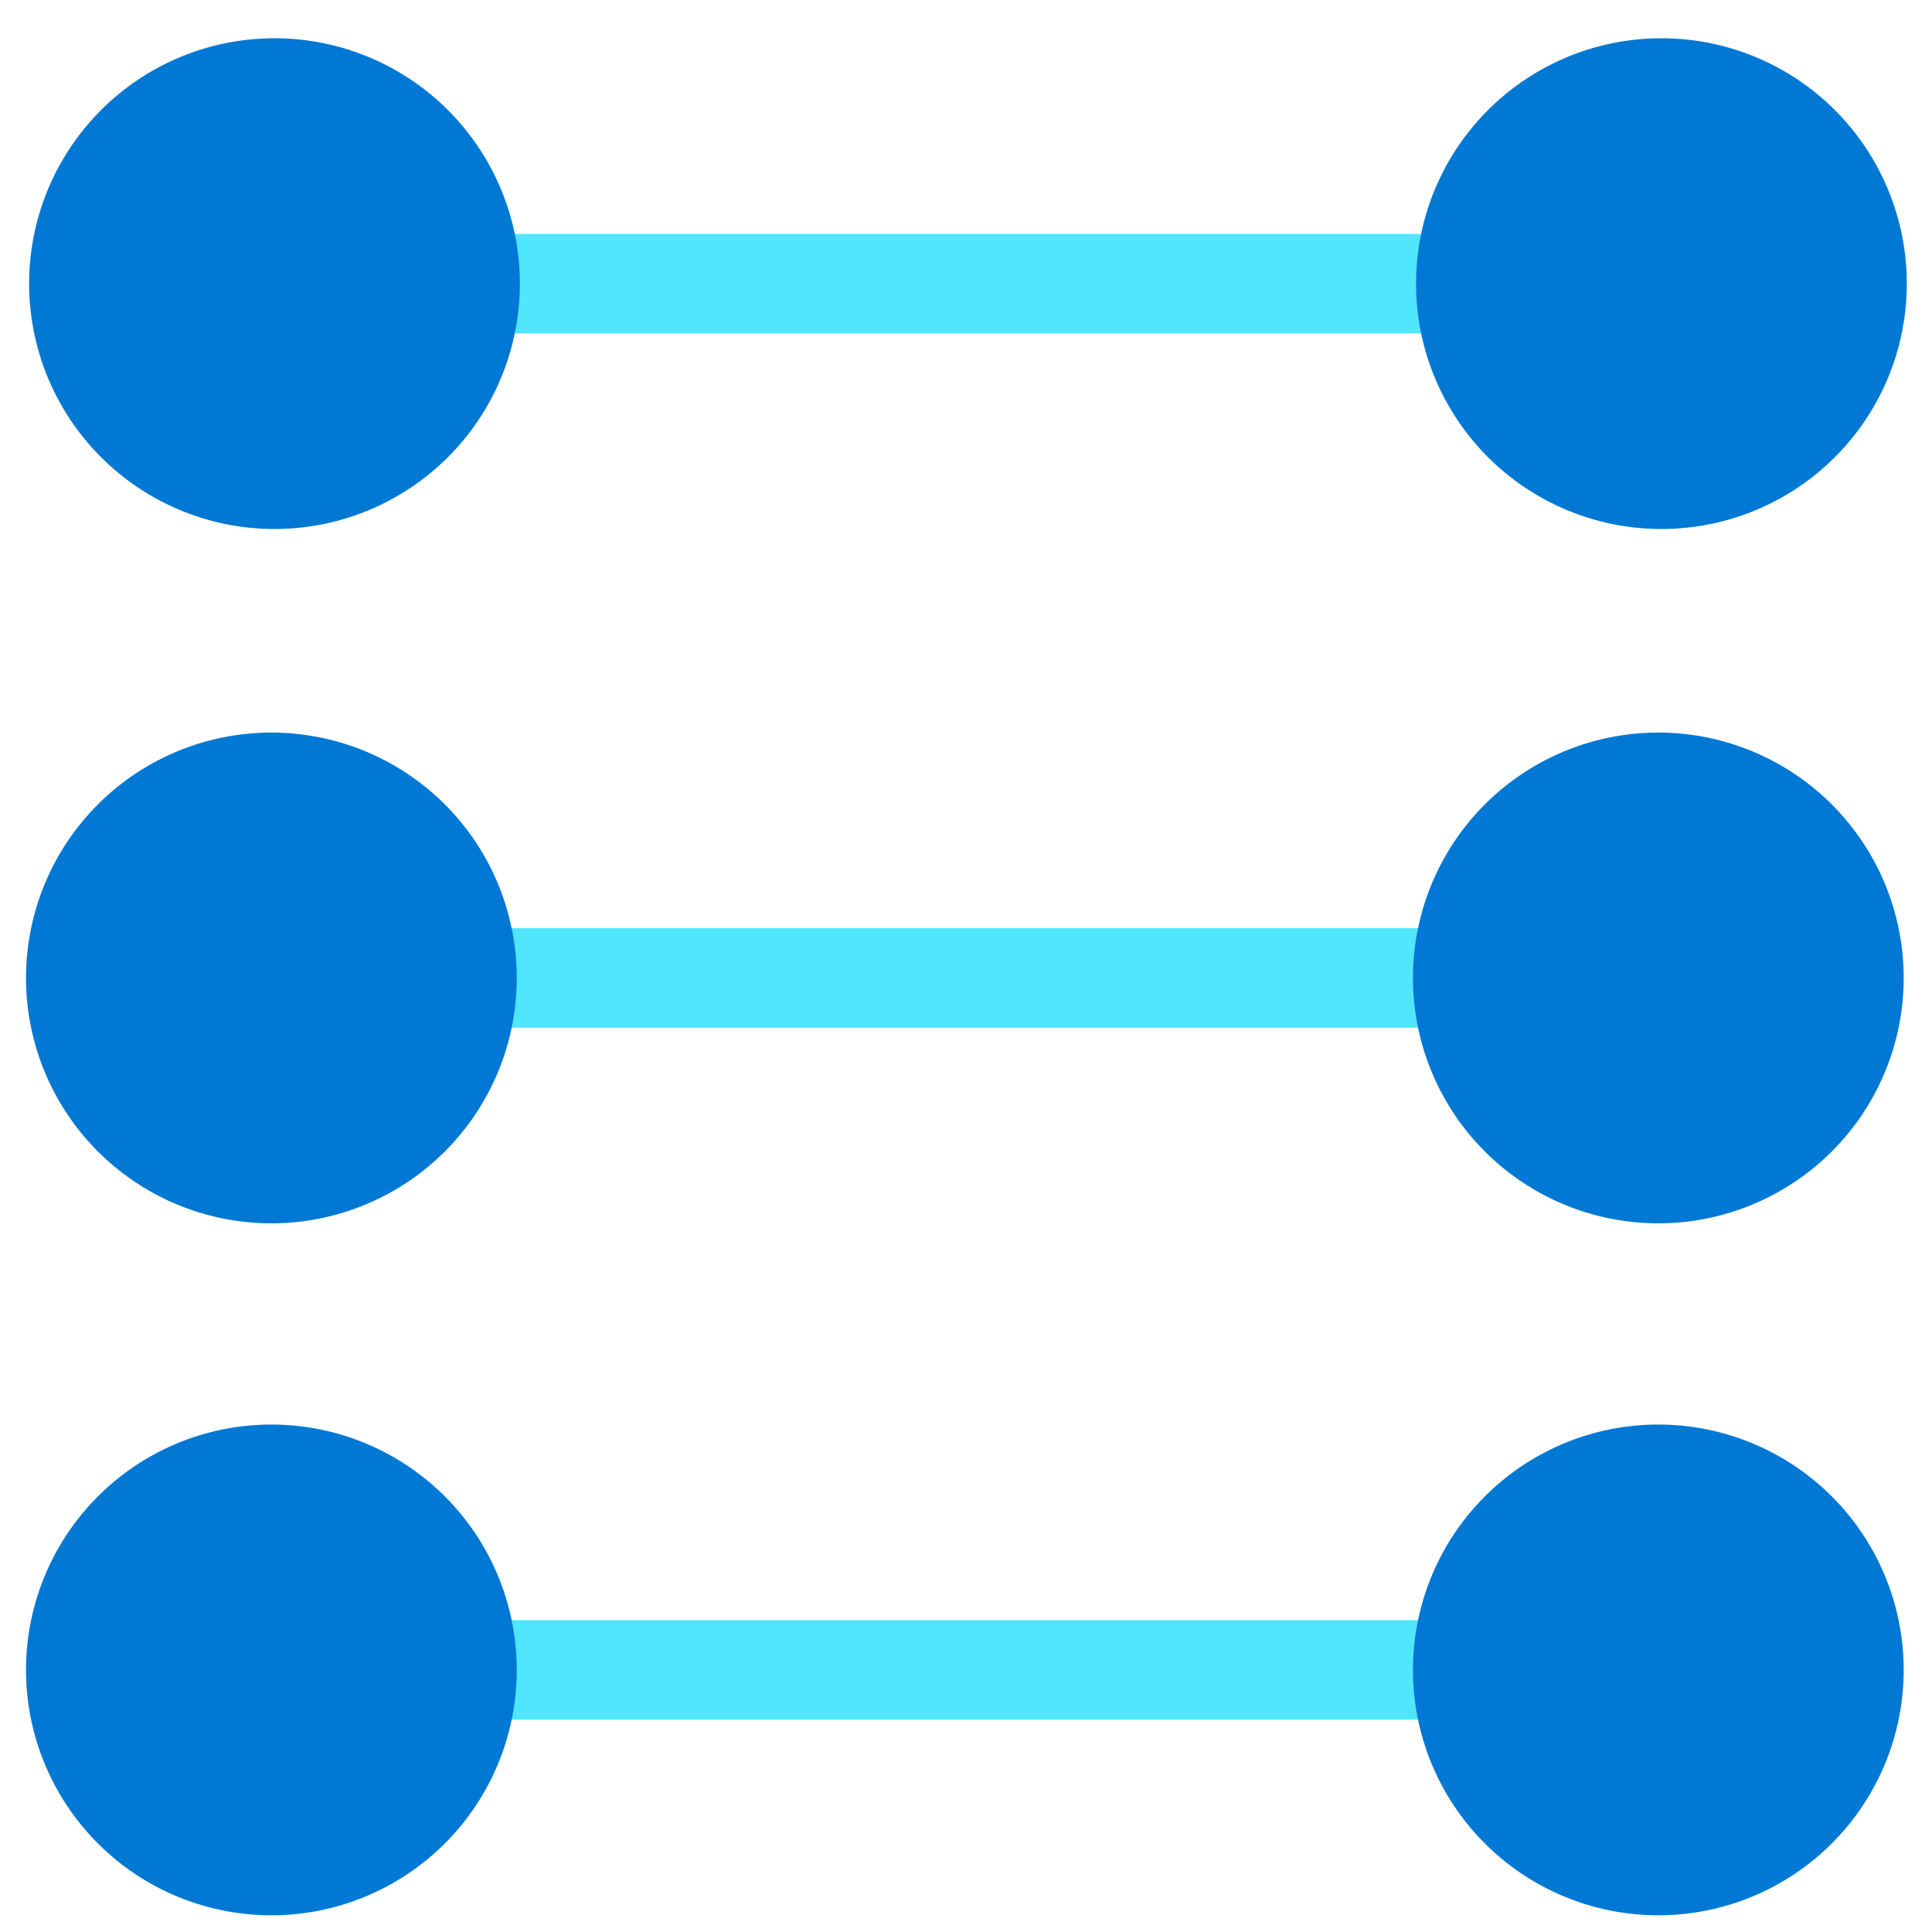 <svg xmlns="http://www.w3.org/2000/svg" viewBox="0 0 48 49" height="1em" width="1em">
  <path d="M41.853 5.932H6.703v2.523h35.15V5.932zm0 17.609H6.703v2.523h35.15v-2.523zm0 17.55H6.703v2.523h35.15v-2.523z" fill="#50E6FF"/>
  <path d="M6.383 31.026a6.223 6.223 0 100-12.446 6.223 6.223 0 000 12.446zm35.176 0a6.223 6.223 0 100-12.446 6.223 6.223 0 000 12.446zM6.383 13.416a6.223 6.223 0 100-12.445 6.223 6.223 0 000 12.445zm35.176 0a6.223 6.223 0 100-12.445 6.223 6.223 0 000 12.445zM6.383 48.576a6.223 6.223 0 100-12.446 6.223 6.223 0 000 12.446zm35.176 0a6.223 6.223 0 100-12.446 6.223 6.223 0 000 12.446z" fill="#0078D4"/>
</svg>
